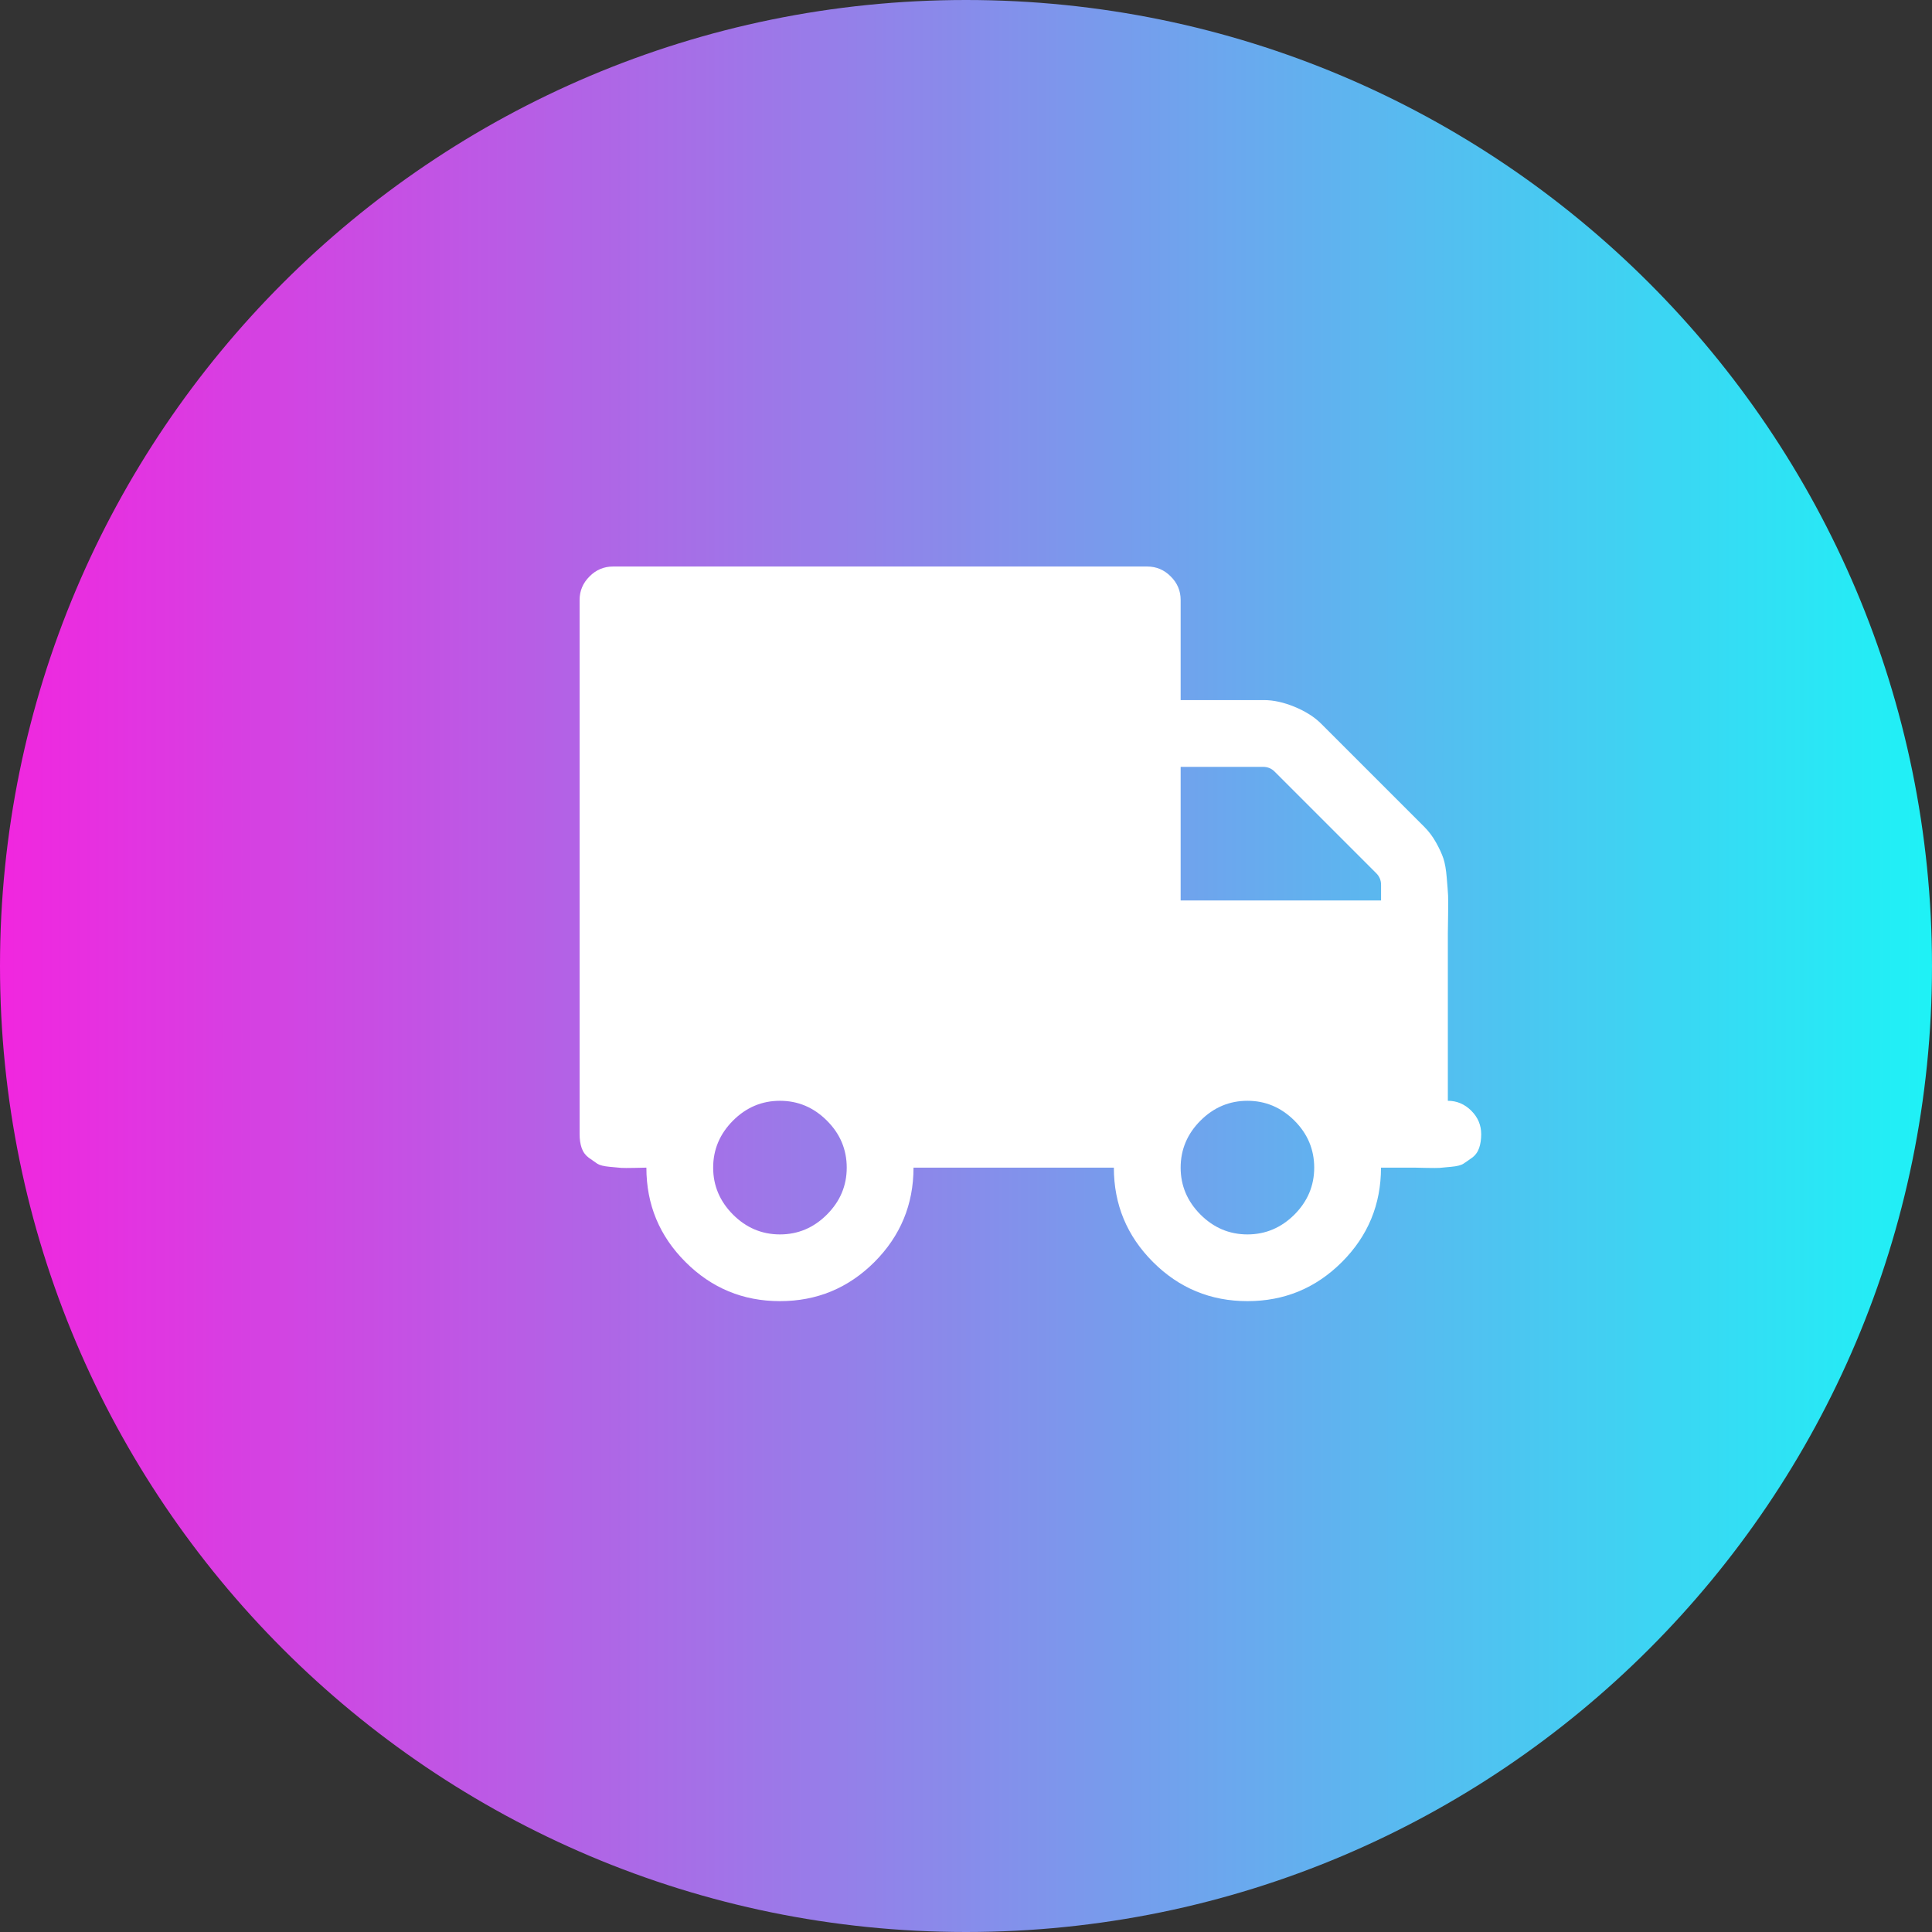 <svg width="30" height="30" viewBox="0 0 30 30" fill="none" xmlns="http://www.w3.org/2000/svg">
<rect x="0" y="0" width="30" height="30" fill="#333333" stroke="none"/>
<path fill-rule="evenodd" clip-rule="evenodd" d="M15 30C23.284 30 30 23.284 30 15C30 6.716 23.284 0 15 0C6.716 0 0 6.716 0 15C0 23.284 6.716 30 15 30Z" fill="url(#paint0_linear_323_21372)"/>
<path d="M9.154 8.951C9.256 8.848 9.378 8.797 9.518 8.797H17.815C17.955 8.797 18.077 8.848 18.179 8.951C18.282 9.053 18.333 9.175 18.333 9.315V10.871H19.63C19.775 10.871 19.933 10.906 20.104 10.976C20.274 11.047 20.41 11.133 20.513 11.236L22.117 12.84C22.187 12.91 22.248 12.991 22.299 13.083C22.351 13.175 22.388 13.257 22.413 13.33C22.437 13.403 22.455 13.503 22.465 13.63C22.476 13.757 22.483 13.85 22.486 13.909C22.488 13.969 22.488 14.071 22.486 14.217C22.483 14.363 22.482 14.458 22.482 14.501V17.093C22.622 17.093 22.743 17.145 22.846 17.247C22.949 17.35 23 17.471 23 17.612C23 17.693 22.989 17.765 22.968 17.826C22.946 17.889 22.91 17.939 22.858 17.977C22.807 18.014 22.762 18.045 22.724 18.07C22.687 18.094 22.623 18.11 22.534 18.118C22.445 18.126 22.384 18.132 22.352 18.135C22.319 18.137 22.251 18.137 22.145 18.135C22.04 18.132 21.979 18.131 21.963 18.131H21.444C21.444 18.703 21.242 19.192 20.837 19.597C20.432 20.002 19.943 20.204 19.37 20.204C18.798 20.204 18.309 20.002 17.904 19.597C17.499 19.192 17.296 18.703 17.296 18.131H14.185C14.185 18.703 13.982 19.192 13.578 19.597C13.172 20.002 12.684 20.204 12.111 20.204C11.538 20.204 11.05 20.002 10.645 19.597C10.239 19.192 10.037 18.703 10.037 18.131C10.021 18.131 9.96 18.132 9.855 18.135C9.75 18.137 9.681 18.137 9.648 18.135C9.616 18.132 9.555 18.126 9.466 18.118C9.377 18.11 9.313 18.094 9.275 18.07C9.238 18.045 9.193 18.014 9.142 17.977C9.091 17.939 9.054 17.889 9.032 17.826C9.011 17.765 9 17.693 9 17.612V9.316C9 9.175 9.051 9.054 9.154 8.951ZM18.641 18.86C18.846 19.065 19.09 19.168 19.37 19.168C19.651 19.168 19.894 19.065 20.1 18.86C20.305 18.654 20.407 18.411 20.407 18.131C20.407 17.85 20.305 17.606 20.1 17.401C19.894 17.196 19.651 17.093 19.37 17.093C19.09 17.093 18.846 17.196 18.641 17.401C18.436 17.606 18.333 17.85 18.333 18.131C18.333 18.411 18.436 18.654 18.641 18.86ZM18.333 13.982H21.445V13.739C21.445 13.669 21.42 13.61 21.372 13.561L19.792 11.981C19.743 11.932 19.684 11.908 19.613 11.908H18.333V13.982ZM11.382 18.86C11.587 19.065 11.83 19.168 12.111 19.168C12.392 19.168 12.635 19.065 12.84 18.86C13.046 18.654 13.148 18.411 13.148 18.131C13.148 17.85 13.046 17.606 12.84 17.401C12.635 17.196 12.392 17.093 12.111 17.093C11.83 17.093 11.587 17.196 11.382 17.401C11.177 17.607 11.074 17.85 11.074 18.131C11.074 18.411 11.177 18.654 11.382 18.86Z" fill="white"/>
<defs>
<linearGradient id="paint0_linear_323_21372" x1="2.4658e-08" y1="15.122" x2="30" y2="15.122" gradientUnits="userSpaceOnUse">
<stop stop-color="#F126DF"/>
<stop offset="1" stop-color="#1EF2F6"/>
</linearGradient>
</defs>
</svg>
